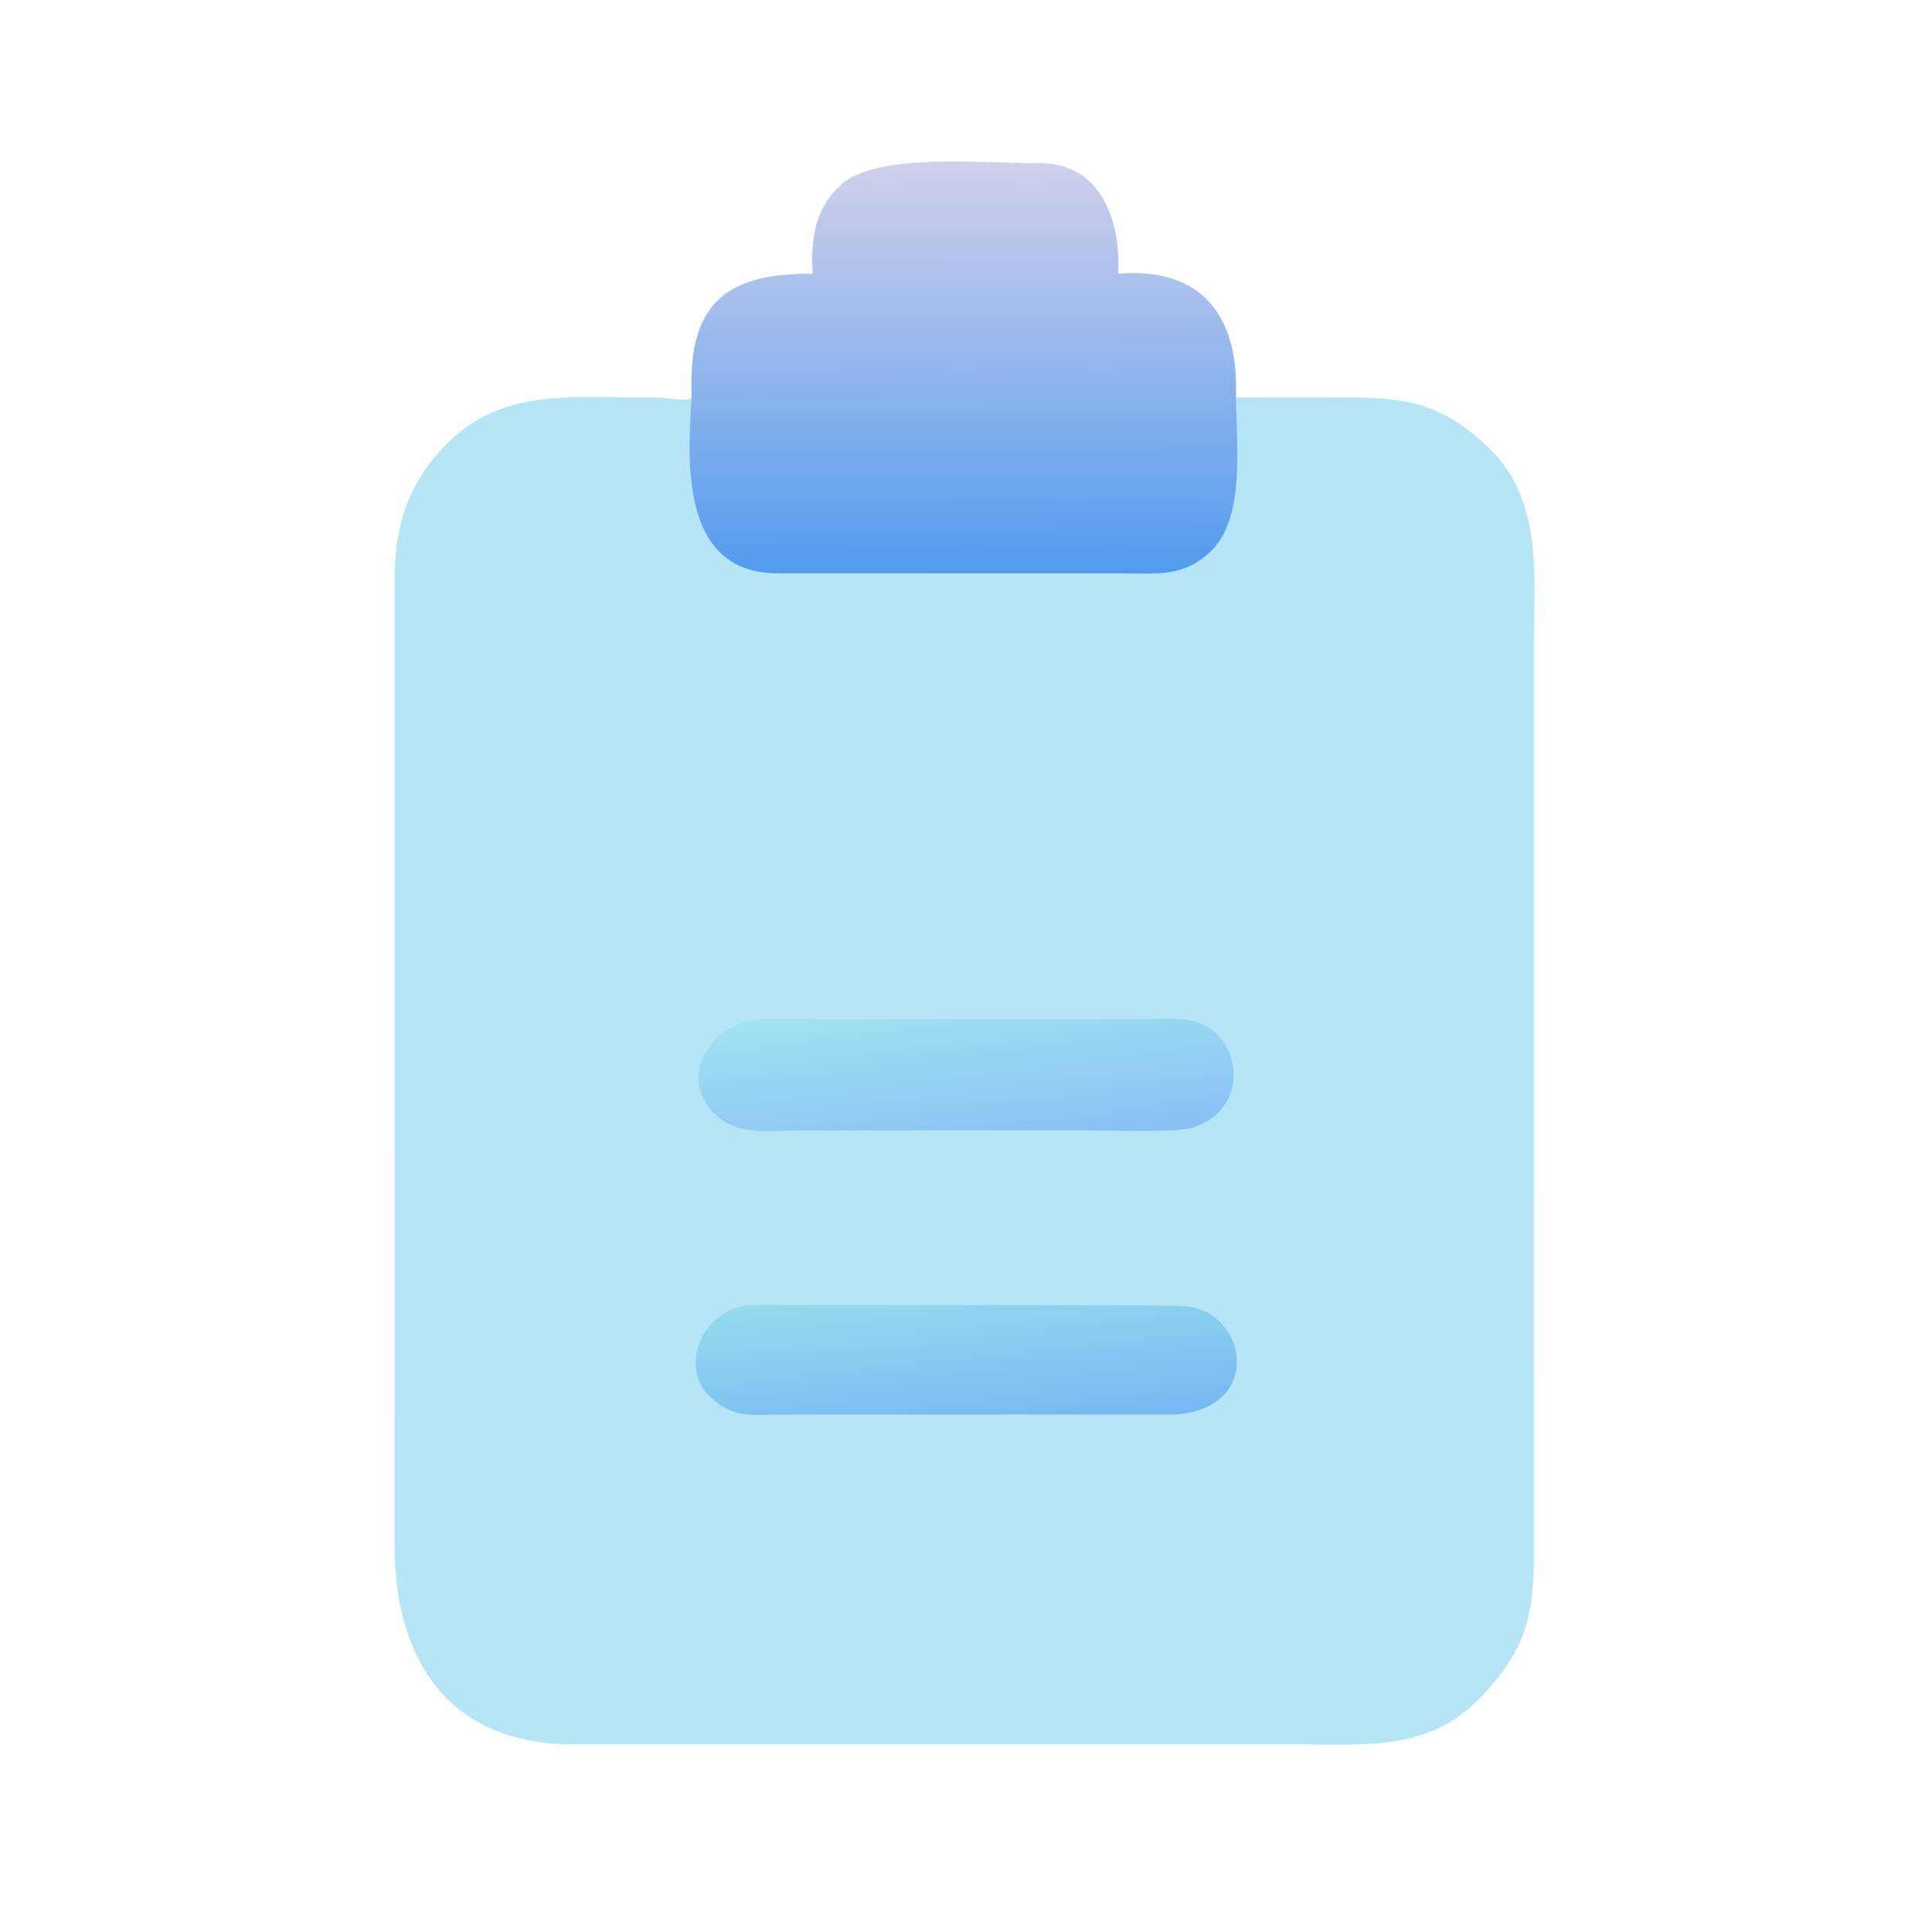 <?xml version="1.0" encoding="utf-8" ?><svg xmlns="http://www.w3.org/2000/svg" xmlns:xlink="http://www.w3.org/1999/xlink" width="1024" height="1024" viewBox="0 0 1024 1024"><path fill="#B6E5F8" transform="scale(2 2)" d="M215.399 72.561C214.951 63.423 215.747 55.593 222.86 49.011C232.38 40.202 261.419 43.462 275.507 43.297C291.74 43.106 297.121 58.721 296.292 72.561C316.659 70.823 327.342 81.842 327.537 101.956C327.628 103.308 327.626 103.964 327.537 105.317L351.528 105.31C369.65 105.316 380.41 105.003 394.715 118.853C409.139 132.817 406.494 153.433 406.482 171.641L406.486 413.091C406.449 428.644 403.934 437.584 392.782 449.445C379.184 463.909 362.972 462.321 345.056 462.284L151.62 462.285C118.265 462.139 104.547 439.131 104.542 409.378L104.572 153.746C104.621 139.48 107.855 128.473 118.227 117.792C133.64 101.919 154.3 105.728 174.165 105.347C176.436 105.304 182.579 106.636 183.284 105.317L183.242 101.851C183.115 78.611 194.713 72.45 215.399 72.561Z"/><defs><linearGradient id="gradient_0" gradientUnits="userSpaceOnUse" x1="255.464" y1="152.03" x2="254.869" y2="43.146"><stop offset="0" stop-color="#529BEE"/><stop offset="1" stop-color="#D0D0EC"/></linearGradient></defs><path fill="url(#gradient_0)" transform="scale(2 2)" d="M215.399 72.561C214.951 63.423 215.747 55.593 222.86 49.011C232.38 40.202 261.419 43.462 275.507 43.297C291.74 43.106 297.121 58.721 296.292 72.561C316.659 70.823 327.342 81.842 327.537 101.956C327.29 115.427 330.678 136.763 320.846 146.135C313.614 153.028 306.637 151.953 297.29 151.958L207.175 151.928C180.945 152.684 181.983 124.345 183.284 105.317L183.242 101.851C183.115 78.611 194.713 72.45 215.399 72.561Z"/><defs><linearGradient id="gradient_1" gradientUnits="userSpaceOnUse" x1="253.202" y1="263.57" x2="258.672" y2="305.955"><stop offset="0" stop-color="#A0E3F1"/><stop offset="1" stop-color="#88C0F4"/></linearGradient></defs><path fill="url(#gradient_1)" transform="scale(2 2)" d="M201.611 270.063L302.082 270.047C305.557 270.043 312.187 269.686 315.316 270.337C331.265 273.656 331.718 298.938 310.687 299.564C303.583 299.863 294.054 299.572 286.807 299.568L211.683 299.567C204.222 299.572 196.453 300.995 190.362 296.025C179.345 287.037 186.845 271.142 201.611 270.063Z"/><defs><linearGradient id="gradient_2" gradientUnits="userSpaceOnUse" x1="253.787" y1="340.275" x2="258.096" y2="380.149"><stop offset="0" stop-color="#95DBEE"/><stop offset="1" stop-color="#75B8F3"/></linearGradient></defs><path fill="url(#gradient_2)" transform="scale(2 2)" d="M199.318 345.931C202.047 345.67 204.398 345.839 207.121 345.859L291.797 345.93C299.15 345.929 306.365 345.875 313.718 346.154C329.85 346.764 335.567 372.551 312.099 374.836L207.483 374.889C199.927 374.86 194.898 376.128 188.745 370.7C178.665 361.808 187.34 345.799 199.318 345.931Z"/></svg>